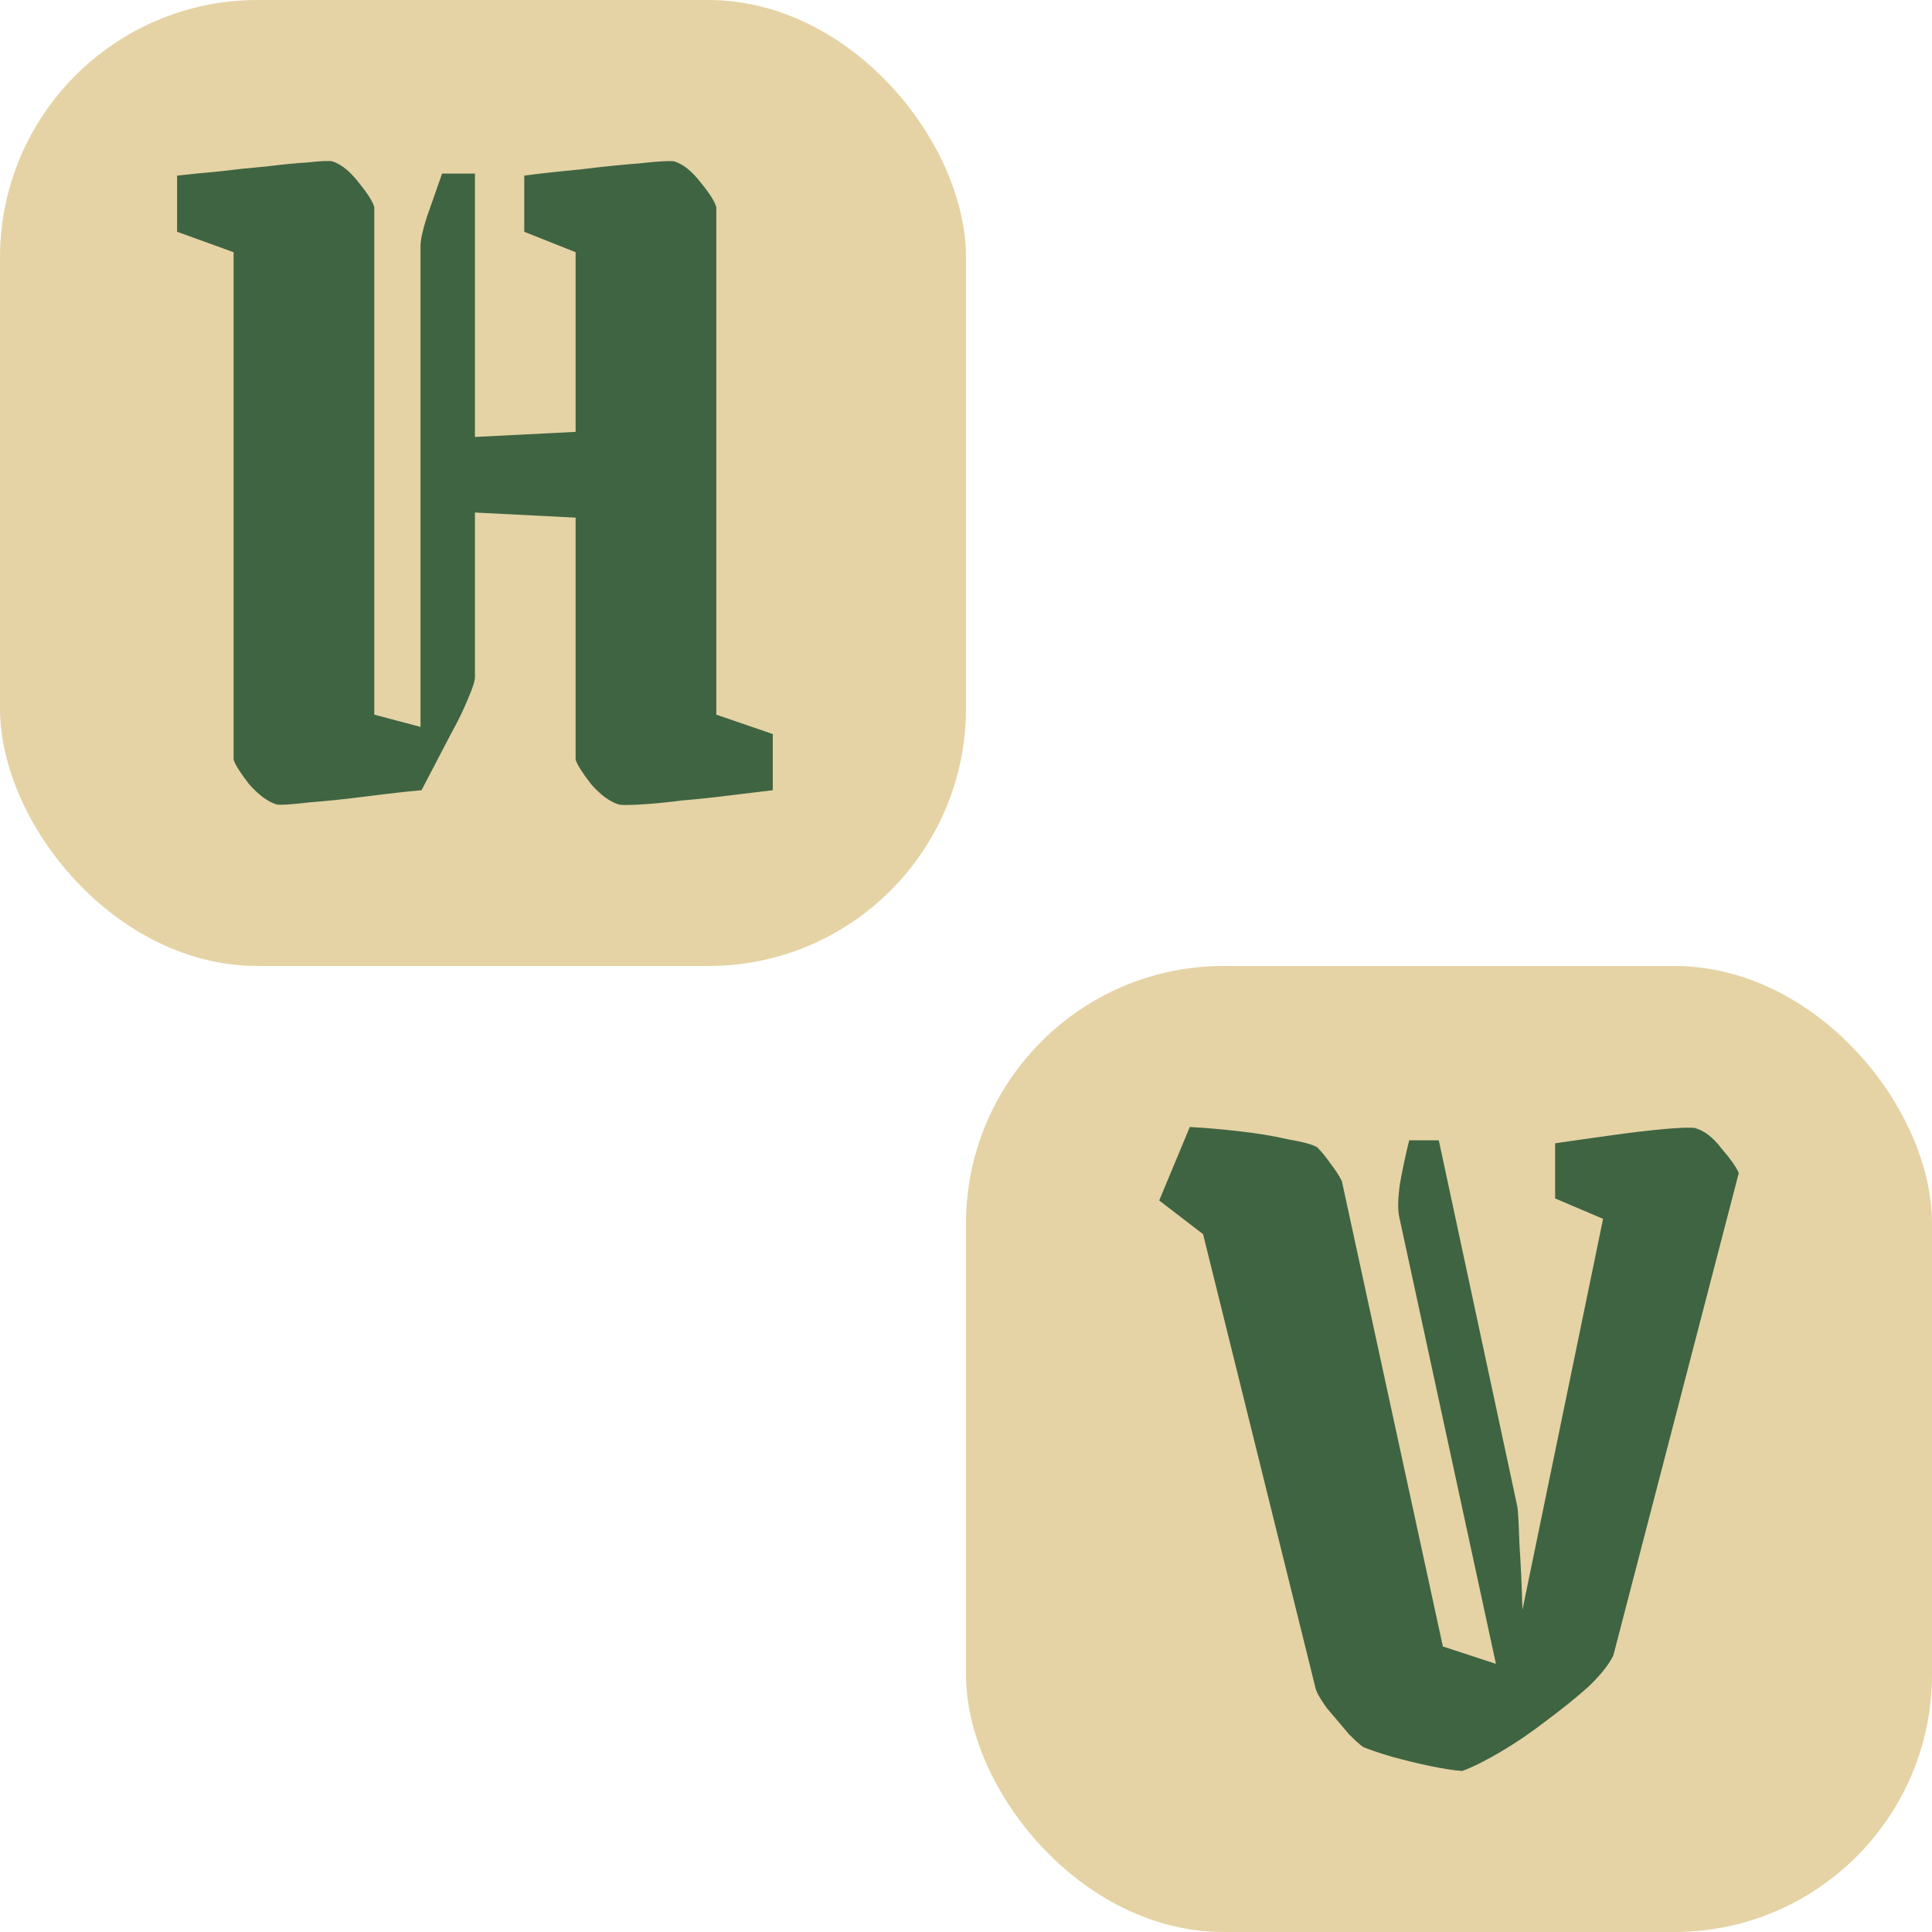 <svg width="120" height="120" viewBox="0 0 120 120" fill="none" xmlns="http://www.w3.org/2000/svg">
<g filter="url(#filter0_b)">
<rect width="60" height="60" rx="16" fill="#E5D3A5"/>
</g>
<g filter="url(#filter1_b)">
<rect x="60" y="60" width="60" height="60" rx="16" fill="#E5D3A5"/>
</g>
<path d="M84.739 108.542C84.613 108.5 84.296 108.225 83.789 107.718C83.324 107.169 82.859 106.619 82.394 106.07C81.972 105.478 81.739 105.055 81.697 104.802L74.725 76.656L72 74.564L73.901 70C74.746 70.042 75.739 70.127 76.88 70.254C78.021 70.38 79.056 70.549 79.986 70.761C80.958 70.93 81.57 71.099 81.824 71.268C82.078 71.521 82.352 71.859 82.648 72.282C82.944 72.662 83.176 73.022 83.345 73.36L89.62 102.266L92.915 103.344L86.894 75.515C86.81 75.05 86.831 74.374 86.958 73.487C87.127 72.557 87.317 71.669 87.528 70.824H89.366L94.246 93.582C94.289 93.835 94.331 94.596 94.373 95.864C94.458 97.132 94.521 98.505 94.563 99.984L99.57 75.705L96.592 74.437V71.014C97.732 70.845 98.915 70.676 100.141 70.507C101.366 70.338 102.444 70.211 103.373 70.127C104.303 70.042 104.937 70.021 105.275 70.063C105.866 70.232 106.415 70.655 106.923 71.331C107.472 71.965 107.831 72.472 108 72.853L100.204 102.837C99.909 103.428 99.38 104.083 98.62 104.802C97.859 105.478 96.993 106.175 96.021 106.894C95.092 107.612 94.162 108.246 93.232 108.796C92.303 109.345 91.5 109.746 90.824 110C90.275 109.958 89.599 109.852 88.796 109.683C87.993 109.514 87.211 109.324 86.451 109.113C85.732 108.901 85.162 108.711 84.739 108.542Z" fill="#3F6442"/>
<path d="M14.509 15.665L11 14.396V10.909C11.723 10.824 12.574 10.74 13.552 10.655C14.572 10.528 15.572 10.423 16.55 10.338C17.571 10.211 18.442 10.127 19.166 10.085C19.931 10 20.42 9.979 20.633 10.021C21.186 10.19 21.738 10.634 22.291 11.353C22.844 12.029 23.163 12.536 23.248 12.874V44.388L26.119 45.149V15.284C26.119 14.904 26.247 14.312 26.502 13.509C26.799 12.663 27.118 11.754 27.459 10.782H29.5V27.141L35.752 26.824V15.665L32.562 14.396V10.909C33.498 10.782 34.646 10.655 36.007 10.528C37.368 10.359 38.601 10.232 39.707 10.148C40.855 10.021 41.578 9.979 41.876 10.021C42.429 10.19 42.982 10.634 43.535 11.353C44.087 12.029 44.406 12.536 44.491 12.874V44.388L48 45.593V49.081C47.277 49.165 46.405 49.271 45.385 49.398C44.406 49.524 43.407 49.63 42.386 49.715C41.408 49.842 40.536 49.926 39.771 49.968C39.048 50.011 38.601 50.011 38.431 49.968C37.878 49.799 37.304 49.377 36.709 48.7C36.156 47.981 35.837 47.474 35.752 47.178V32.151L29.5 31.834V42.042C29.5 42.296 29.351 42.761 29.053 43.437C28.798 44.071 28.437 44.811 27.969 45.657L26.183 49.081C25.247 49.165 24.12 49.292 22.802 49.461C21.483 49.63 20.271 49.757 19.166 49.842C18.102 49.968 17.443 50.011 17.188 49.968C16.635 49.799 16.061 49.377 15.466 48.7C14.913 47.981 14.594 47.474 14.509 47.178V15.665Z" fill="#3F6442"/>
<defs>
<filter id="filter0_b" x="-4" y="-4" width="68" height="68" filterUnits="userSpaceOnUse" color-interpolation-filters="sRGB">
<feFlood flood-opacity="0" result="BackgroundImageFix"/>
<feGaussianBlur in="BackgroundImage" stdDeviation="2"/>
<feComposite in2="SourceAlpha" operator="in" result="effect1_backgroundBlur"/>
<feBlend mode="normal" in="SourceGraphic" in2="effect1_backgroundBlur" result="shape"/>
</filter>
<filter id="filter1_b" x="56" y="56" width="68" height="68" filterUnits="userSpaceOnUse" color-interpolation-filters="sRGB">
<feFlood flood-opacity="0" result="BackgroundImageFix"/>
<feGaussianBlur in="BackgroundImage" stdDeviation="2"/>
<feComposite in2="SourceAlpha" operator="in" result="effect1_backgroundBlur"/>
<feBlend mode="normal" in="SourceGraphic" in2="effect1_backgroundBlur" result="shape"/>
</filter>
</defs>
</svg>
